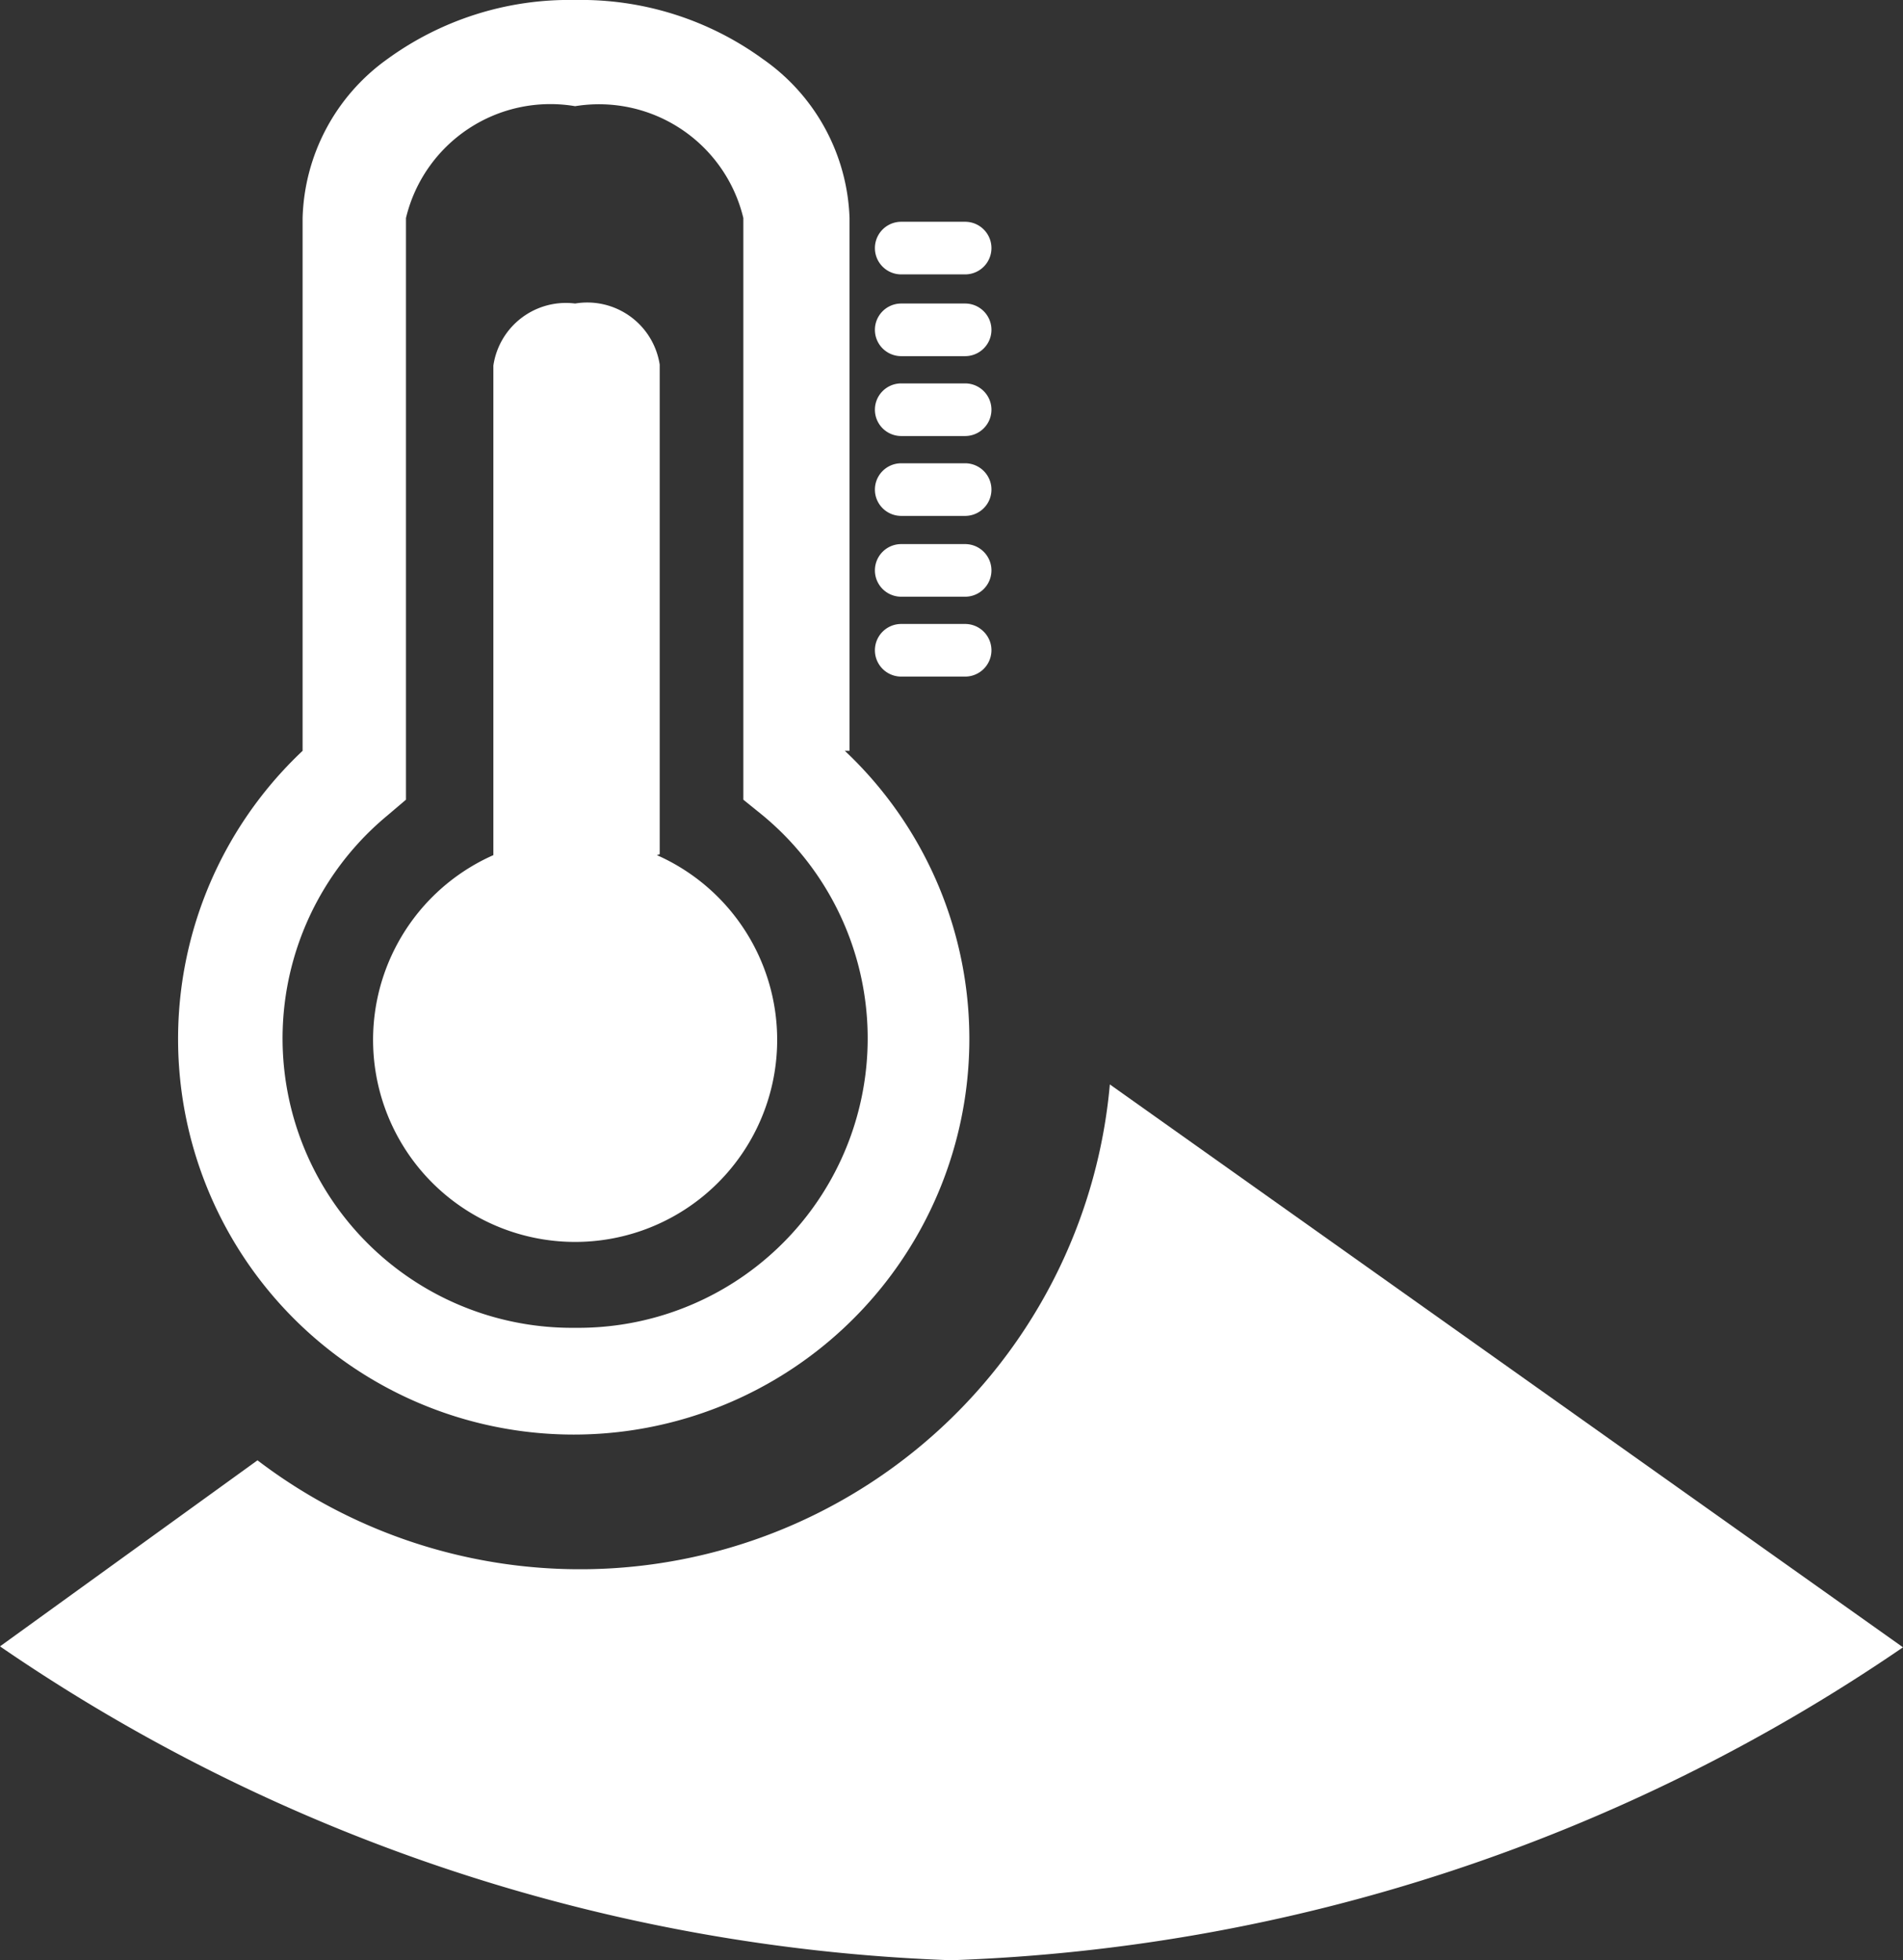 <svg id="图层_1" data-name="图层 1" xmlns="http://www.w3.org/2000/svg" viewBox="0 0 20.25 20.86"><rect x="0" y="0" width="20.25" height="20.86" fill="#333333" stroke="none"/><defs><style>.cls-1{fill:#fff;}</style></defs><title>土壤温度</title><path class="cls-1" d="M8.9,10.86V5.65A0.78,0.78,0,0,0,8,5a0.78,0.78,0,0,0-.87.66v5.21a2.15,2.15,0,1,0,1.74,0h0Zm0,0" transform="translate(-1.88 -1.77)"/><path class="cls-1" d="M10.92,9.76V4.09A2.15,2.15,0,0,0,10,2.4a3.29,3.29,0,0,0-2-.63A3.29,3.29,0,0,0,6,2.4a2.15,2.15,0,0,0-.9,1.69V9.76a4.21,4.21,0,1,0,5.77,0h0ZM8,15.9a3.08,3.08,0,0,1-2-5.45l0.2-.17V4.09A1.58,1.58,0,0,1,8,2.9,1.58,1.58,0,0,1,9.79,4.09v6.19L10,10.45A3.08,3.08,0,0,1,8,15.9H8Zm0,0" transform="translate(-1.88 -1.77)"/><path class="cls-1" d="M11.47,4.69h0.68a0.28,0.28,0,1,0,0-.56H11.47a0.28,0.28,0,1,0,0,.56h0Zm0,0" transform="translate(-1.88 -1.77)"/><path class="cls-1" d="M12.15,5H11.47a0.28,0.28,0,0,0,0,.56h0.68a0.28,0.28,0,0,0,0-.56h0Zm0,0" transform="translate(-1.88 -1.77)"/><path class="cls-1" d="M12.15,5.85H11.47a0.28,0.28,0,0,0,0,.56h0.68a0.28,0.28,0,0,0,0-.56h0Zm0,0" transform="translate(-1.88 -1.77)"/><path class="cls-1" d="M12.15,6.7H11.47a0.28,0.28,0,0,0,0,.56h0.68a0.28,0.28,0,0,0,0-.56h0Zm0,0" transform="translate(-1.88 -1.77)"/><path class="cls-1" d="M12.15,7.56H11.47a0.28,0.28,0,0,0,0,.56h0.68a0.28,0.28,0,0,0,0-.56h0Zm0,0" transform="translate(-1.88 -1.77)"/><path class="cls-1" d="M12.15,8.41H11.47a0.28,0.28,0,1,0,0,.56h0.68a0.28,0.28,0,1,0,0-.56h0Zm0,0" transform="translate(-1.88 -1.77)"/><path class="cls-1" d="M13.69,13.31a5.66,5.66,0,0,1-9.07,4L1.88,19.29A19.08,19.08,0,0,0,12,22.63a19.08,19.08,0,0,0,10.13-3.33Z" transform="translate(-1.88 -1.77)"/></svg>